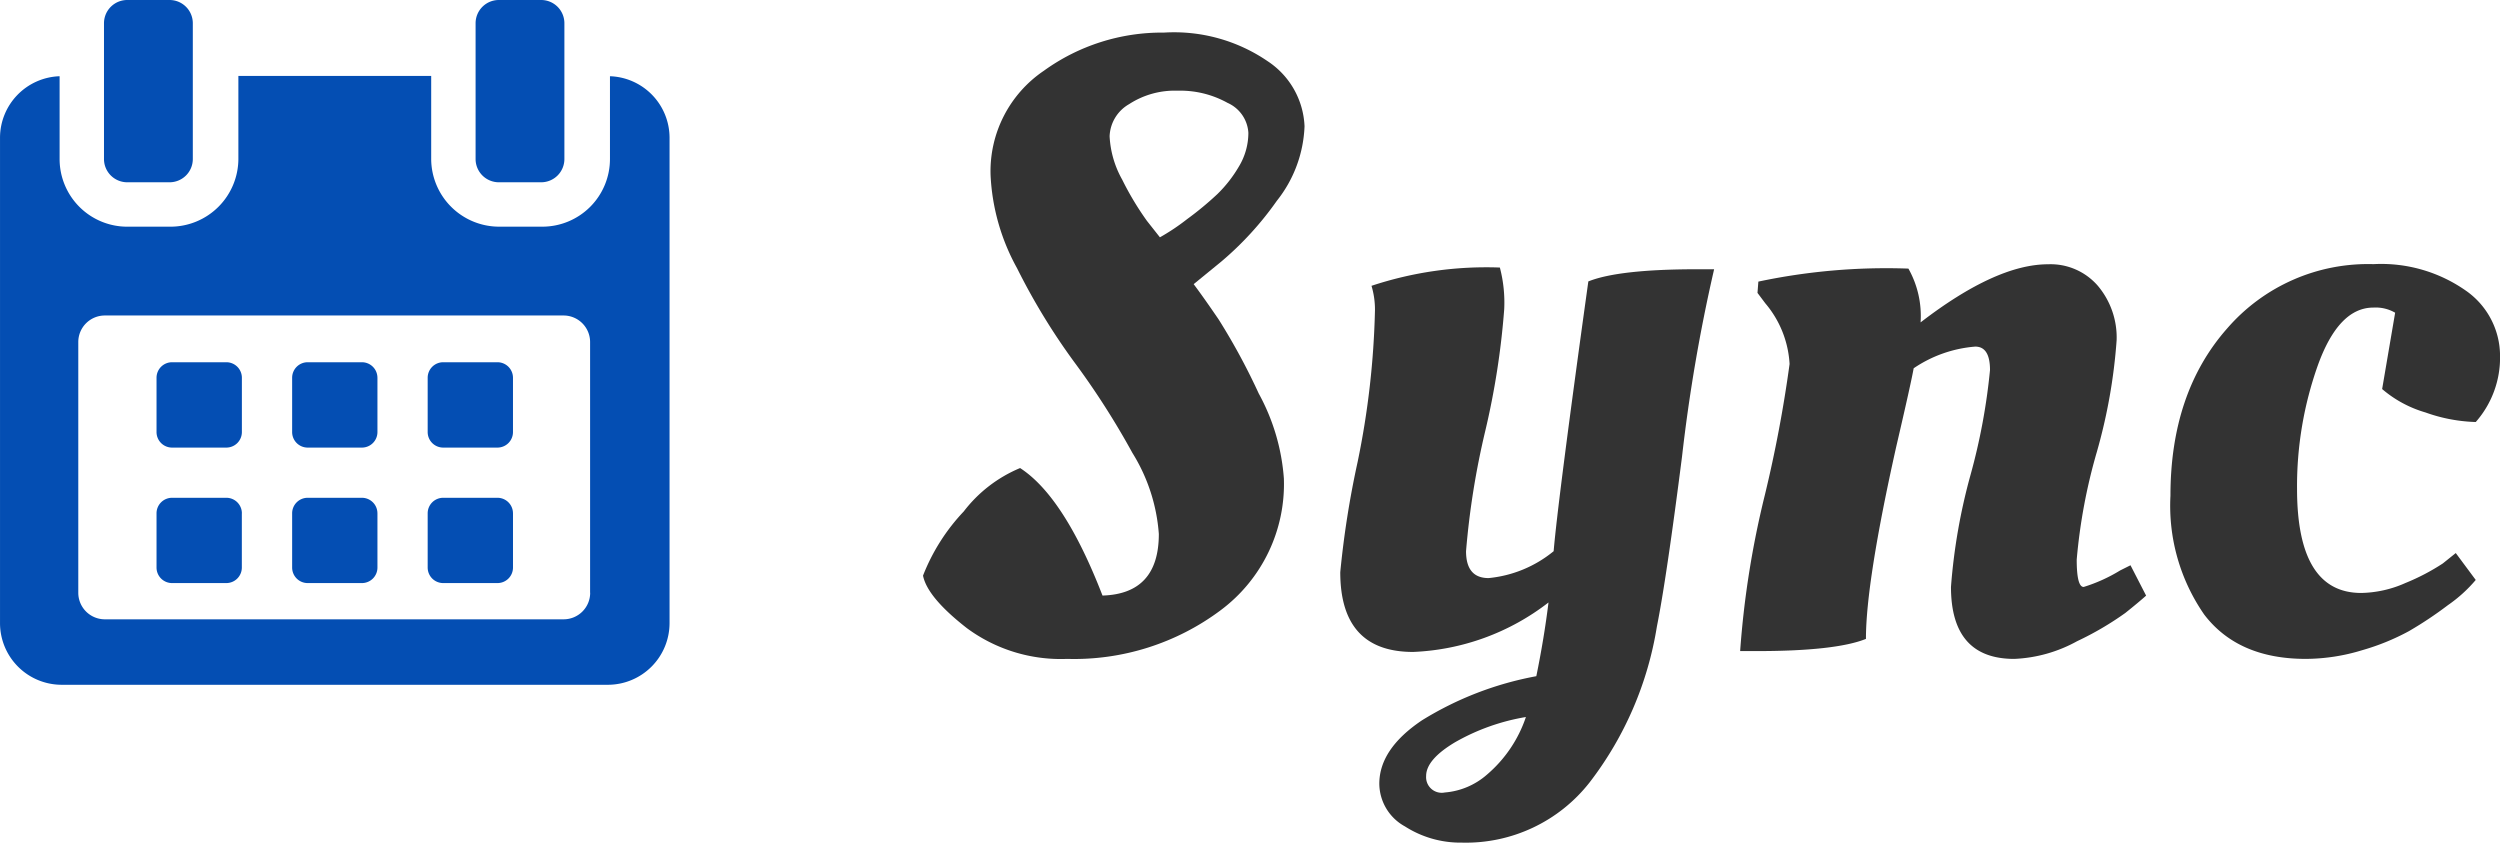 <svg id="Layer_3" data-name="Layer 3" xmlns="http://www.w3.org/2000/svg" viewBox="0 0 164.202 55.355"><defs><style>.cls-1{fill:#044eb3;}.cls-2{fill:#333;}</style></defs><title>logo</title><path class="cls-1" d="M15.786,24.635a1.02,1.02,0,0,0-1.021-1.02H11.2a1.02,1.02,0,0,0-1.02,1.02V28.2a1.02,1.02,0,0,0,1.02,1.021h3.562A1.02,1.02,0,0,0,15.786,28.2V24.635h0Z" transform="translate(0.101 0.177)"/><path class="cls-1" d="M24.689,24.635a1.02,1.02,0,0,0-1.02-1.02H20.107a1.02,1.02,0,0,0-1.02,1.02V28.2a1.02,1.02,0,0,0,1.02,1.021h3.563a1.02,1.02,0,0,0,1.02-1.021V24.635Z" transform="translate(0.101 0.177)"/><path class="cls-1" d="M33.592,24.635a1.02,1.02,0,0,0-1.02-1.02H29.01a1.02,1.02,0,0,0-1.021,1.02V28.2a1.02,1.02,0,0,0,1.021,1.021h3.562a1.02,1.02,0,0,0,1.02-1.021V24.635Z" transform="translate(0.101 0.177)"/><path class="cls-1" d="M15.786,33.538a1.02,1.02,0,0,0-1.021-1.02H11.2a1.02,1.02,0,0,0-1.02,1.02V37.1a1.02,1.02,0,0,0,1.02,1.02h3.562a1.02,1.02,0,0,0,1.021-1.02V33.538h0Z" transform="translate(0.101 0.177)"/><path class="cls-1" d="M24.689,33.538a1.02,1.02,0,0,0-1.02-1.02H20.107a1.02,1.02,0,0,0-1.02,1.02V37.1a1.02,1.02,0,0,0,1.02,1.02h3.563a1.02,1.02,0,0,0,1.02-1.02V33.538Z" transform="translate(0.101 0.177)"/><path class="cls-1" d="M33.592,33.538a1.02,1.02,0,0,0-1.02-1.02H29.01a1.02,1.02,0,0,0-1.021,1.02V37.1a1.02,1.02,0,0,0,1.021,1.02h3.563a1.02,1.02,0,0,0,1.02-1.02V33.538h0Z" transform="translate(0.101 0.177)"/><path class="cls-1" d="M39.962,4.83v5.44a4.443,4.443,0,0,1-4.453,4.441H32.7a4.466,4.466,0,0,1-4.48-4.441V4.811H15.556v5.46a4.466,4.466,0,0,1-4.48,4.441H8.267a4.443,4.443,0,0,1-4.453-4.441V4.83A4.05,4.05,0,0,0-.1,8.859V40.742A4.052,4.052,0,0,0,3.93,44.8H39.845a4.056,4.056,0,0,0,4.031-4.055V8.859A4.05,4.05,0,0,0,39.962,4.83Zm-1.3,33.926A1.743,1.743,0,0,1,36.914,40.5H6.784a1.743,1.743,0,0,1-1.743-1.743V22.288a1.743,1.743,0,0,1,1.743-1.743h30.13a1.743,1.743,0,0,1,1.743,1.743V38.757h0Z" transform="translate(0.101 0.177)"/><path class="cls-1" d="M8.257,11.795h2.779a1.527,1.527,0,0,0,1.527-1.526V1.35A1.527,1.527,0,0,0,11.036-.177H8.257A1.527,1.527,0,0,0,6.729,1.35v8.919A1.527,1.527,0,0,0,8.257,11.795Z" transform="translate(0.101 0.177)"/><path class="cls-1" d="M32.663,11.795h2.779a1.526,1.526,0,0,0,1.527-1.526V1.35A1.527,1.527,0,0,0,35.442-.177H32.663A1.527,1.527,0,0,0,31.136,1.35v8.919A1.527,1.527,0,0,0,32.663,11.795Z" transform="translate(0.101 0.177)"/><path class="cls-2" d="M84.225,31.249a10.336,10.336,0,0,1-4.159,8.66A16.071,16.071,0,0,1,69.982,43.1a10.376,10.376,0,0,1-6.58-2.022q-2.594-2.021-2.878-3.447A12.984,12.984,0,0,1,63.2,33.414a9.027,9.027,0,0,1,3.7-2.849q2.9,1.881,5.412,8.375,3.7-.113,3.7-4.045a11.662,11.662,0,0,0-1.737-5.327,51.841,51.841,0,0,0-3.789-5.925,42.459,42.459,0,0,1-3.789-6.21,13.923,13.923,0,0,1-1.737-6.125,7.966,7.966,0,0,1,3.5-6.837,13.235,13.235,0,0,1,7.891-2.507,10.876,10.876,0,0,1,6.809,1.88,5.381,5.381,0,0,1,2.422,4.273,8.361,8.361,0,0,1-1.823,4.9,21.122,21.122,0,0,1-3.646,3.988L78.3,18.486q0.684,0.913,1.652,2.336a42.189,42.189,0,0,1,2.62,4.843A13.668,13.668,0,0,1,84.225,31.249ZM79.867,12.562a8.523,8.523,0,0,0,1.4-1.795,4.286,4.286,0,0,0,.626-2.222,2.3,2.3,0,0,0-1.367-1.965,6.391,6.391,0,0,0-3.275-.8,5.5,5.5,0,0,0-3.191.883,2.538,2.538,0,0,0-1.281,2.108,6.449,6.449,0,0,0,.826,2.849,19.363,19.363,0,0,0,1.623,2.707l0.855,1.083a14.18,14.18,0,0,0,1.794-1.2A20.841,20.841,0,0,0,79.867,12.562Z" transform="translate(0.101 0.177)"/><path class="cls-2" d="M92.714,42.643q-4.786,0-4.785-5.241a61.229,61.229,0,0,1,1.139-7.235,55.09,55.09,0,0,0,1.14-9.971,5.418,5.418,0,0,0-.228-1.6,23.924,23.924,0,0,1,8.432-1.2,9.076,9.076,0,0,1,.285,2.734,51.61,51.61,0,0,1-1.253,8.034,52.576,52.576,0,0,0-1.254,7.862q0,1.767,1.481,1.766a7.928,7.928,0,0,0,4.273-1.766q0.284-3.362,2.278-17.719,1.994-.8,7.179-0.8h1.083a110.152,110.152,0,0,0-2.108,12.307q-1.025,8.033-1.652,11.166a22.668,22.668,0,0,1-4.415,10.228,10.317,10.317,0,0,1-8.4,3.959A6.754,6.754,0,0,1,92.173,54.1,3.224,3.224,0,0,1,90.493,51.3q0-2.279,2.792-4.159a21.733,21.733,0,0,1,7.521-2.905q0.513-2.508.8-4.843A15.545,15.545,0,0,1,92.714,42.643Zm2.764,5.926q-1.91,1.138-1.909,2.222a1.025,1.025,0,0,0,1.226,1.083,4.776,4.776,0,0,0,2.763-1.168,8.54,8.54,0,0,0,2.564-3.789A14.032,14.032,0,0,0,95.478,48.569Z" transform="translate(0.101 0.177)"/><path class="cls-2" d="M115.275,42.587h-1.082a60.561,60.561,0,0,1,1.624-10.255,85.925,85.925,0,0,0,1.623-8.6,6.732,6.732,0,0,0-1.595-3.988l-0.513-.684,0.057-.741a40.561,40.561,0,0,1,9.856-.854,6.342,6.342,0,0,1,.8,3.533q4.957-3.817,8.375-3.817a4.106,4.106,0,0,1,3.276,1.424,5.269,5.269,0,0,1,1.225,3.561,35.913,35.913,0,0,1-1.311,7.378,36.545,36.545,0,0,0-1.311,7.036q0,1.794.456,1.795a10.474,10.474,0,0,0,2.393-1.083l0.684-.342,1.026,1.994q-0.513.457-1.368,1.14a20.281,20.281,0,0,1-3.162,1.852A9.338,9.338,0,0,1,132.2,43.1q-4.16,0-4.159-4.729a38.373,38.373,0,0,1,1.282-7.35,40.243,40.243,0,0,0,1.281-6.894q0-1.539-.969-1.539a8.369,8.369,0,0,0-4.045,1.424q-0.171.97-1.14,5.128-2,8.944-1.994,12.647Q120.46,42.587,115.275,42.587Z" transform="translate(0.101 0.177)"/><path class="cls-2" d="M155.784,20.025q-2.279,0-3.646,3.789a23.726,23.726,0,0,0-1.367,8.118q0,6.838,4.216,6.837a7.417,7.417,0,0,0,2.905-.655,14.228,14.228,0,0,0,2.45-1.281l0.854-.685,1.311,1.767a9.282,9.282,0,0,1-1.823,1.652,25.073,25.073,0,0,1-2.563,1.709,15.1,15.1,0,0,1-3.077,1.254,12.755,12.755,0,0,1-3.7.569q-4.444,0-6.666-2.905a12.534,12.534,0,0,1-2.222-7.806q0-6.779,3.731-11a12.237,12.237,0,0,1,9.6-4.216,9.683,9.683,0,0,1,6.067,1.738,5.226,5.226,0,0,1,2.25,4.273,6.4,6.4,0,0,1-1.595,4.358,10.616,10.616,0,0,1-3.3-.627,7.651,7.651,0,0,1-2.849-1.538l0.854-5.014A2.548,2.548,0,0,0,155.784,20.025Z" transform="translate(0.101 0.177)"/></svg>